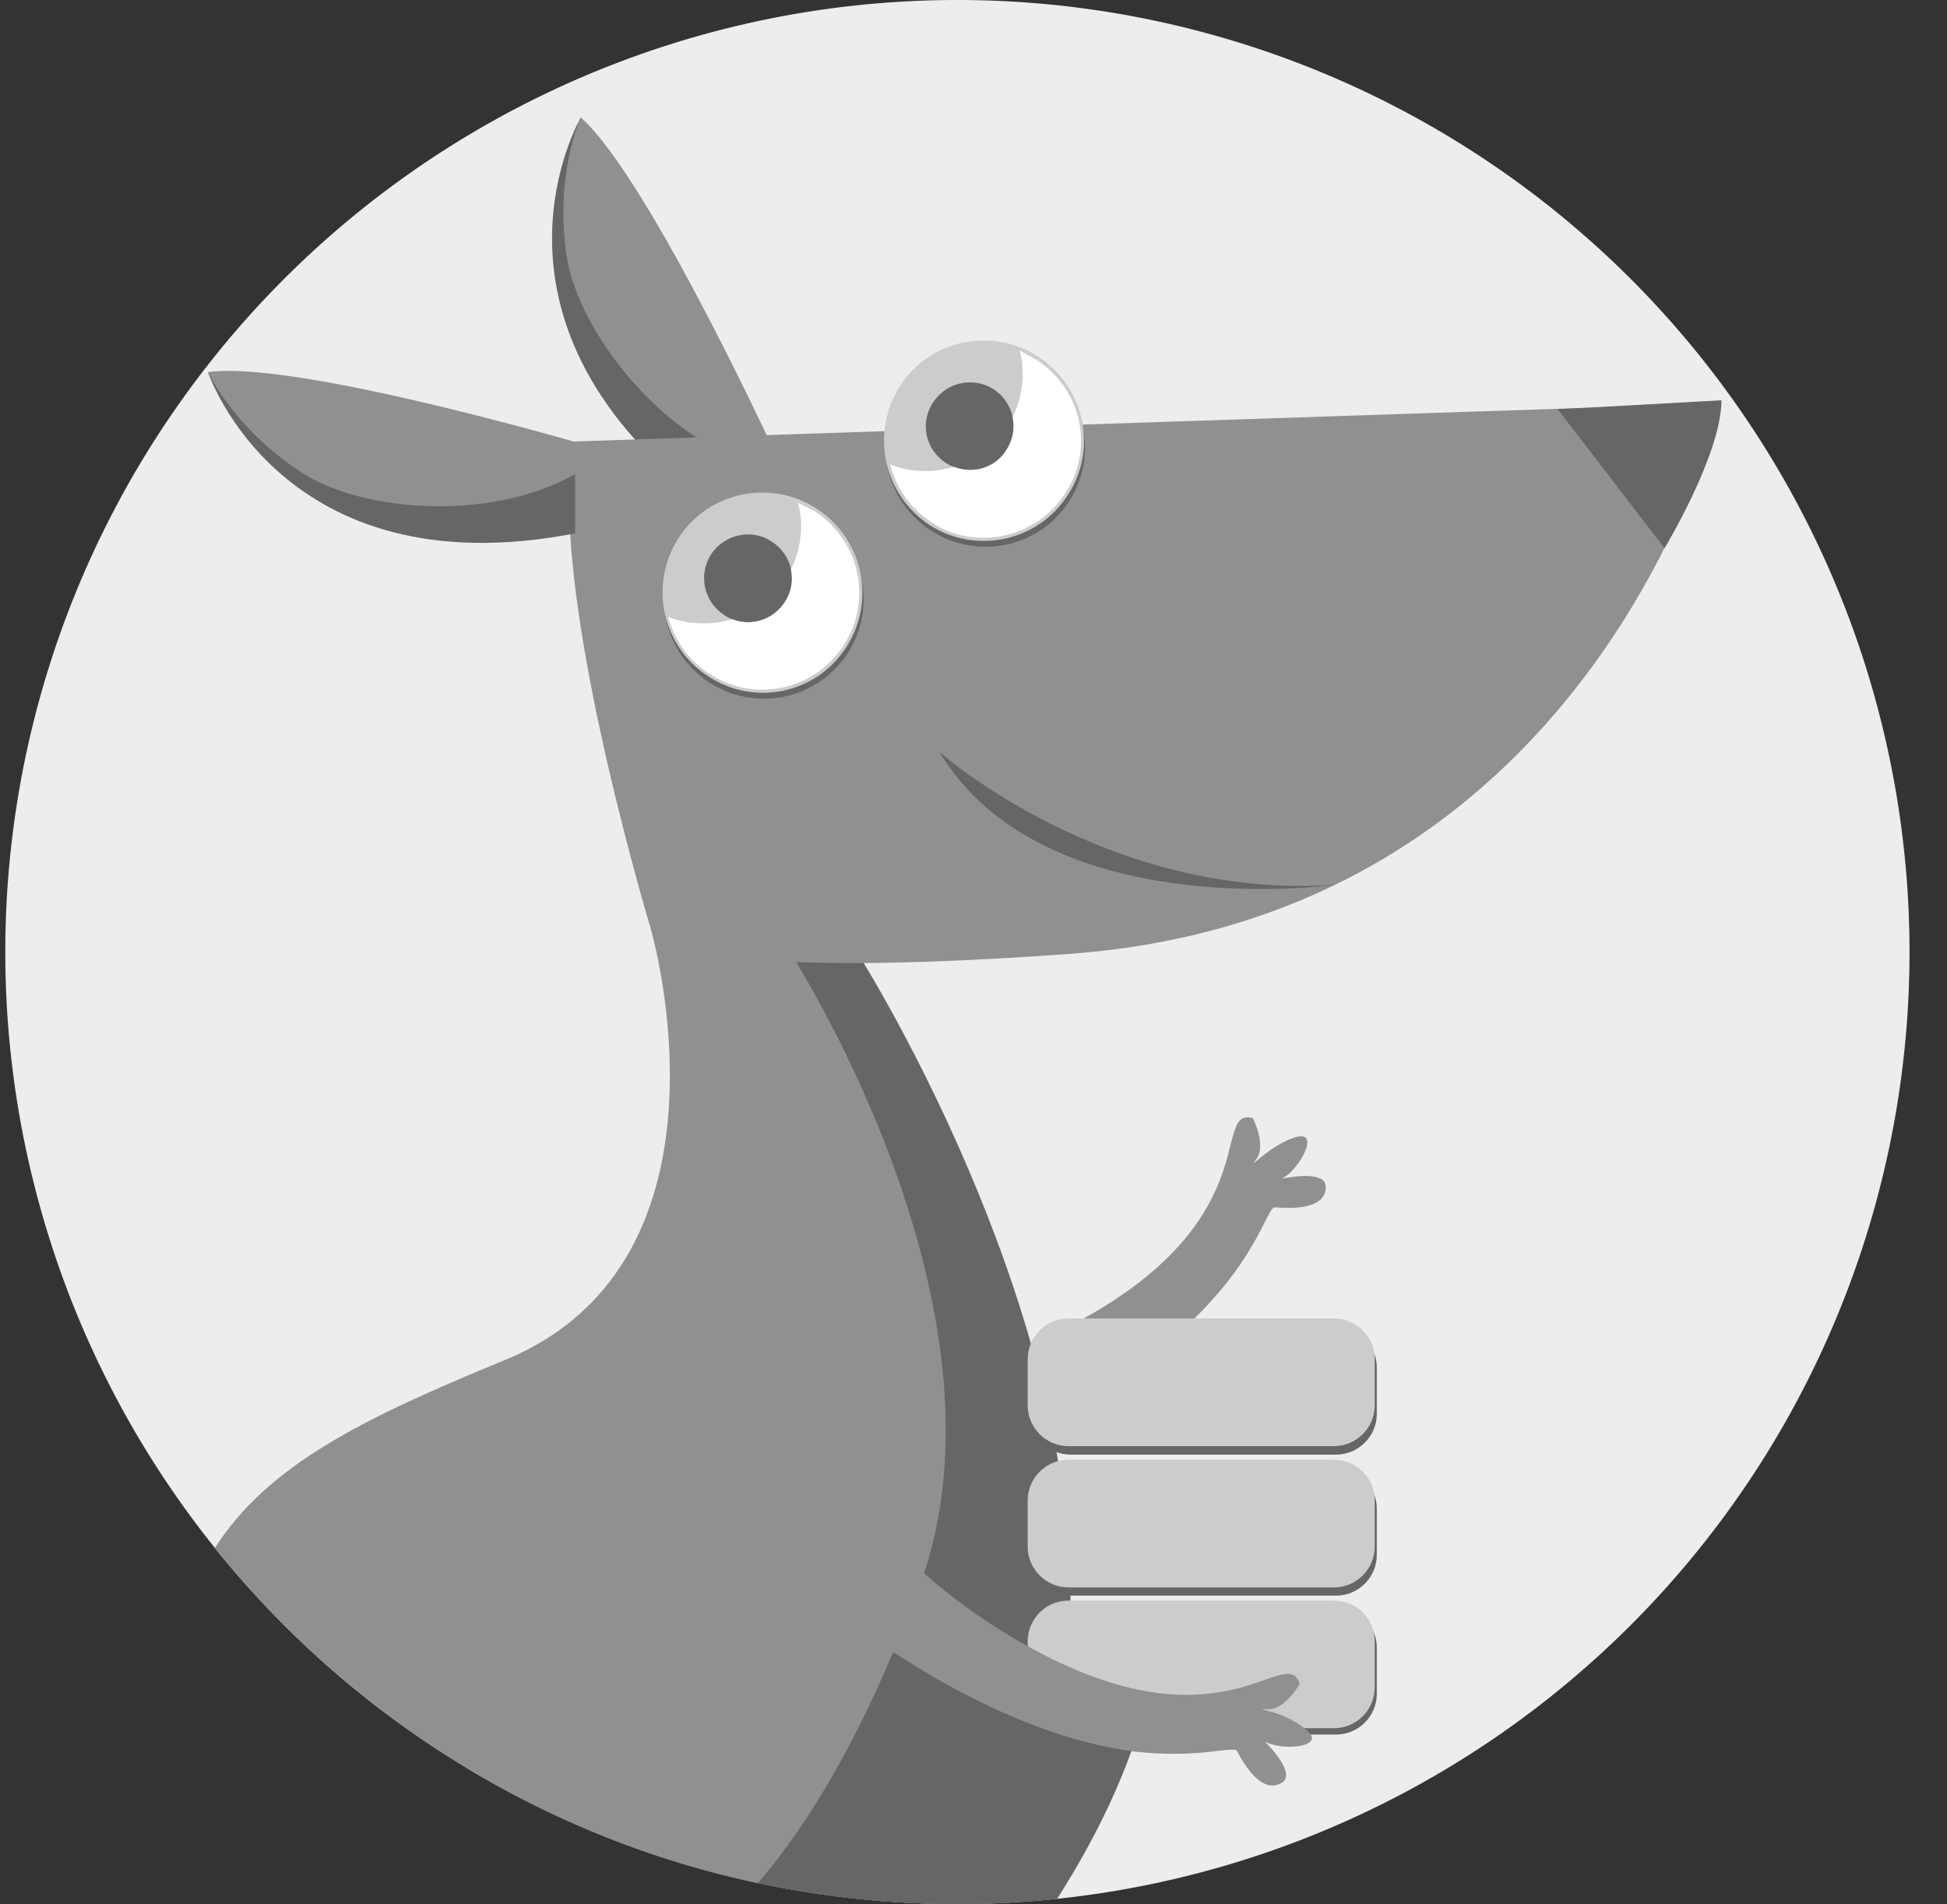 <?xml version="1.0" standalone="no"?><!DOCTYPE svg PUBLIC "-//W3C//DTD SVG 1.1//EN" "http://www.w3.org/Graphics/SVG/1.1/DTD/svg11.dtd"><svg t="1501050764380" class="icon" style="" viewBox="0 0 1047 1024" version="1.1" xmlns="http://www.w3.org/2000/svg" p-id="3020" xmlns:xlink="http://www.w3.org/1999/xlink" width="65.438" height="64"><rect x="0" y="0" width="1047" height="1024" fill="#333333" stroke="none"/><defs><style type="text/css"></style></defs><path d="M514.844 512m-512 0a512 512 0 1 0 1024 0 512 512 0 1 0-1024 0Z" fill="#EDEDED" p-id="3021"></path><path d="M363.394 737.154S457.703 771.16 569.205 716.168c115.042-56.636 81.035-121.237 104.549-114.789 0 0 7.459 14.538 1.77 22.123-5.815 7.585 7.332-8.091 21.491-12.01 14.285-3.919-0.253 21.239-9.987 23.261-9.734 2.023 26.295-8.597 25.916 3.793-0.253 12.389-19.974 11.378-27.307 10.746-7.206-0.632-15.423 77.242-174.206 136.533-158.657 59.038-140.579 58.659-148.038-48.672z" fill="#909090" p-id="3022"></path><path d="M447.842 487.727l-97.849 12.01s51.959 177.746-78.254 231.601c-76.231 31.226-127.684 56.51-156.255 101.262C209.414 949.286 353.406 1024 514.844 1024c3.54 0 6.953 0 10.493-0.126 36.535-70.037 63.336-158.657 37.673-247.656C506.501 581.91 447.842 487.727 447.842 487.727z" fill="#909090" p-id="3023"></path><path d="M423.443 509.851s125.788 192.032 71.554 341.839c-31.479 86.345-96.711 126.293-146.394 144.624C400.687 1014.266 456.565 1024 514.844 1024c7.332 0 14.538-0.126 21.744-0.506 16.814-34.765 30.594-76.105 36.662-123.765 21.744-175.597-110.744-384.948-110.744-384.948s-22.25-57.774-39.064-4.93zM312.32 63.21s-62.704 107.078 64.474 205.811l30.72-26.675L312.32 63.21z" fill="#666666" p-id="3024"></path><path d="M421.167 252.966S349.614 96.079 312.32 63.21c0 0-14.285 30.72-7.585 74.714 6.7 43.488 59.164 108.847 116.433 115.042z" fill="#909090" p-id="3025"></path><path d="M309.16 237.416l616.043-20.48s-64.853 275.595-350.309 296.075c-225.786 16.435-224.901-13.4-224.901-13.4S292.346 308.97 309.16 237.416z" fill="#909090" p-id="3026"></path><path d="M439.878 276.986c24.905 16.055 31.984 49.304 16.055 74.208-16.055 24.905-49.304 31.984-74.208 16.055-24.905-16.055-32.49-49.304-16.055-74.208 15.929-24.905 49.304-31.984 74.208-16.055z" fill="#666666" p-id="3027"></path><path d="M438.993 273.446c24.905 16.055 32.49 49.304 16.055 74.714-16.055 24.905-49.304 31.984-74.208 15.55-24.905-16.055-31.984-49.304-16.055-74.208 15.929-24.905 49.304-32.111 74.208-16.055z" fill="#CCCCCC" p-id="3028"></path><path d="M414.973 291.271c11.125 7.08 14.285 21.744 7.08 32.49-7.08 11.125-21.744 14.285-32.49 7.08-11.125-7.08-14.285-21.744-7.08-32.869 7.206-10.746 21.871-13.906 32.49-6.7z" fill="#666666" p-id="3029"></path><path d="M409.916 370.916c17.067 0 33.754-8.47 43.615-23.64 16.055-24.399 8.849-56.51-15.55-72.439l-8.849-4.425c3.16 11.631 1.77 24.525-3.793 35.903 1.264 5.942 0.253 12.136-3.287 17.446-4.551 7.08-12.136 10.872-19.848 10.872-2.908 0-5.689-0.506-8.47-1.643-4.93 1.517-10.114 2.276-15.423 2.276-6.321 0-12.895-1.138-18.963-3.54 3.16 12.01 10.619 23.514 22.25 30.72 8.723 5.689 18.584 8.47 28.318 8.47z" fill="#FFFFFF" p-id="3030"></path><path d="M558.965 195.192c24.905 16.055 31.984 49.304 16.055 74.208-16.055 25.284-49.304 31.984-74.208 16.055-24.905-16.055-32.49-49.304-16.055-74.208 15.929-24.905 49.304-31.984 74.208-16.055z" fill="#666666" p-id="3031"></path><path d="M558.08 191.652c25.284 16.435 32.49 49.809 16.055 74.714-16.055 24.905-49.304 31.984-74.208 16.055-24.905-16.435-31.984-49.304-16.055-74.714 15.929-24.905 49.304-32.111 74.208-16.055z" fill="#CCCCCC" p-id="3032"></path><path d="M534.566 209.478c10.619 7.08 13.78 21.744 6.7 32.49-6.7 11.125-21.365 14.285-32.49 7.08-11.125-7.08-14.285-21.744-7.08-32.49 7.08-11.125 21.744-14.285 32.869-7.08z" fill="#666666" p-id="3033"></path><path d="M528.751 289.248c17.193 0 34.007-8.47 43.994-23.767 16.055-24.399 8.849-56.51-15.55-72.059l-8.849-4.93c3.034 11.504 1.77 24.399-3.793 35.777 1.264 5.942 0.253 12.263-3.287 17.572-4.298 7.08-11.757 10.872-19.469 10.872-2.908 0-5.942-0.506-8.723-1.643-5.057 1.517-10.24 2.276-15.423 2.276-6.321 0-12.895-1.138-18.963-3.54 3.16 12.389 10.619 23.514 22.25 31.099 8.47 5.689 18.204 8.344 27.812 8.344z" fill="#FFFFFF" p-id="3034"></path><path d="M111.818 200.122s39.064 117.444 197.468 86.724v-40.834l-197.468-45.89z" fill="#666666" p-id="3035"></path><path d="M326.353 242.6s-165.104-49.304-214.408-42.477c0 0 13.653 30.594 51.074 54.487 37.294 23.767 120.731 27.054 163.334-12.01z" fill="#909090" p-id="3036"></path><path d="M837.594 219.97l57.521 74.84s30.594-50.568 30.594-79.518c0-0.126-81.288 4.678-88.115 4.678zM717.875 475.844s-156.634 22.123-212.764-71.554c-0.126 0 90.011 80.024 212.764 71.554zM594.995 864.205s34.892 8.976-2.528 26.801C557.827 907.567 455.427 847.644 455.427 847.644c-7.712 13.78-96.458 85.207-153.221 130.212C366.933 1007.439 438.993 1024 514.844 1024c18.078 0 36.03-0.885 53.602-2.781 24.02-37.547 42.73-78.127 50.315-116.053 17.952-40.96-23.767-40.96-23.767-40.96z" fill="#666666" p-id="3037"></path><path d="M411.18 847.392l-154.991 94.562-5.436 8.849c47.787 28.824 100.504 50.062 156.76 61.946 61.566-71.301 93.93-182.297 93.93-182.297l-55.372-8.47-34.892 25.41z" fill="#909090" p-id="3038"></path><path d="M718.507 713.64h-142.854c-12.01 0-21.871 9.861-21.871 21.871v24.905c0 12.01 9.861 21.871 21.871 21.871h142.854c12.01 0 21.871-9.861 21.871-21.871v-24.905c0-12.01-9.861-21.871-21.871-21.871z" fill="#666666" p-id="3039"></path><path d="M717.369 709.088h-142.854c-12.01 0-21.871 9.861-21.871 21.871v24.905c0 12.01 9.861 21.871 21.871 21.871h142.854c12.01 0 21.871-9.861 21.871-21.871v-24.905c0.126-12.01-9.734-21.871-21.871-21.871z" fill="#CCCCCC" p-id="3040"></path><path d="M718.507 789.491h-142.854c-12.01 0-21.871 9.861-21.871 21.871v24.905c0 12.01 9.861 21.871 21.871 21.871h142.854c12.01 0 21.871-9.861 21.871-21.871v-24.905c0-11.883-9.861-21.871-21.871-21.871z" fill="#666666" p-id="3041"></path><path d="M717.369 785.067h-142.854c-12.01 0-21.871 9.861-21.871 21.871V831.842c0 12.01 9.861 21.871 21.871 21.871h142.854c12.01 0 21.871-9.861 21.871-21.871v-24.905c0.126-12.01-9.734-21.871-21.871-21.871z" fill="#CCCCCC" p-id="3042"></path><path d="M718.507 864.205h-142.854c-12.01 0-21.871 9.861-21.871 21.871v24.905c0 12.01 9.861 21.871 21.871 21.871h142.854c12.01 0 21.871-9.861 21.871-21.871v-24.905c0-12.01-9.861-21.871-21.871-21.871z" fill="#666666" p-id="3043"></path><path d="M717.369 860.792h-142.854c-12.01 0-21.871 9.861-21.871 21.871v24.905c0 12.01 9.861 21.871 21.871 21.871h142.854c12.01 0 21.871-9.861 21.871-21.871v-24.905c0.126-12.01-9.734-21.871-21.871-21.871z" fill="#CCCCCC" p-id="3044"></path><path d="M414.72 720.719s23.261 97.343 130.592 160.427c110.617 65.359 146.015 1.138 153.6 24.399 0 0-7.964 14.538-17.699 13.653-5.183-0.379-1.264 0.253 5.436 2.276 5.183 2.023 11.757 4.93 16.308 9.355 11.251 9.481-17.825 11.378-24.778 4.298-6.953-7.08 21.491 17.32 11.125 23.64-10.619 6.574-20.606-10.114-24.02-16.94-1.517-3.287-19.721 4.045-54.487 0.253-34.892-4.425-86.598-20.733-155.243-70.669-136.407-100.63-126.42-85.46-40.834-150.692z" fill="#909090" p-id="3045"></path></svg>